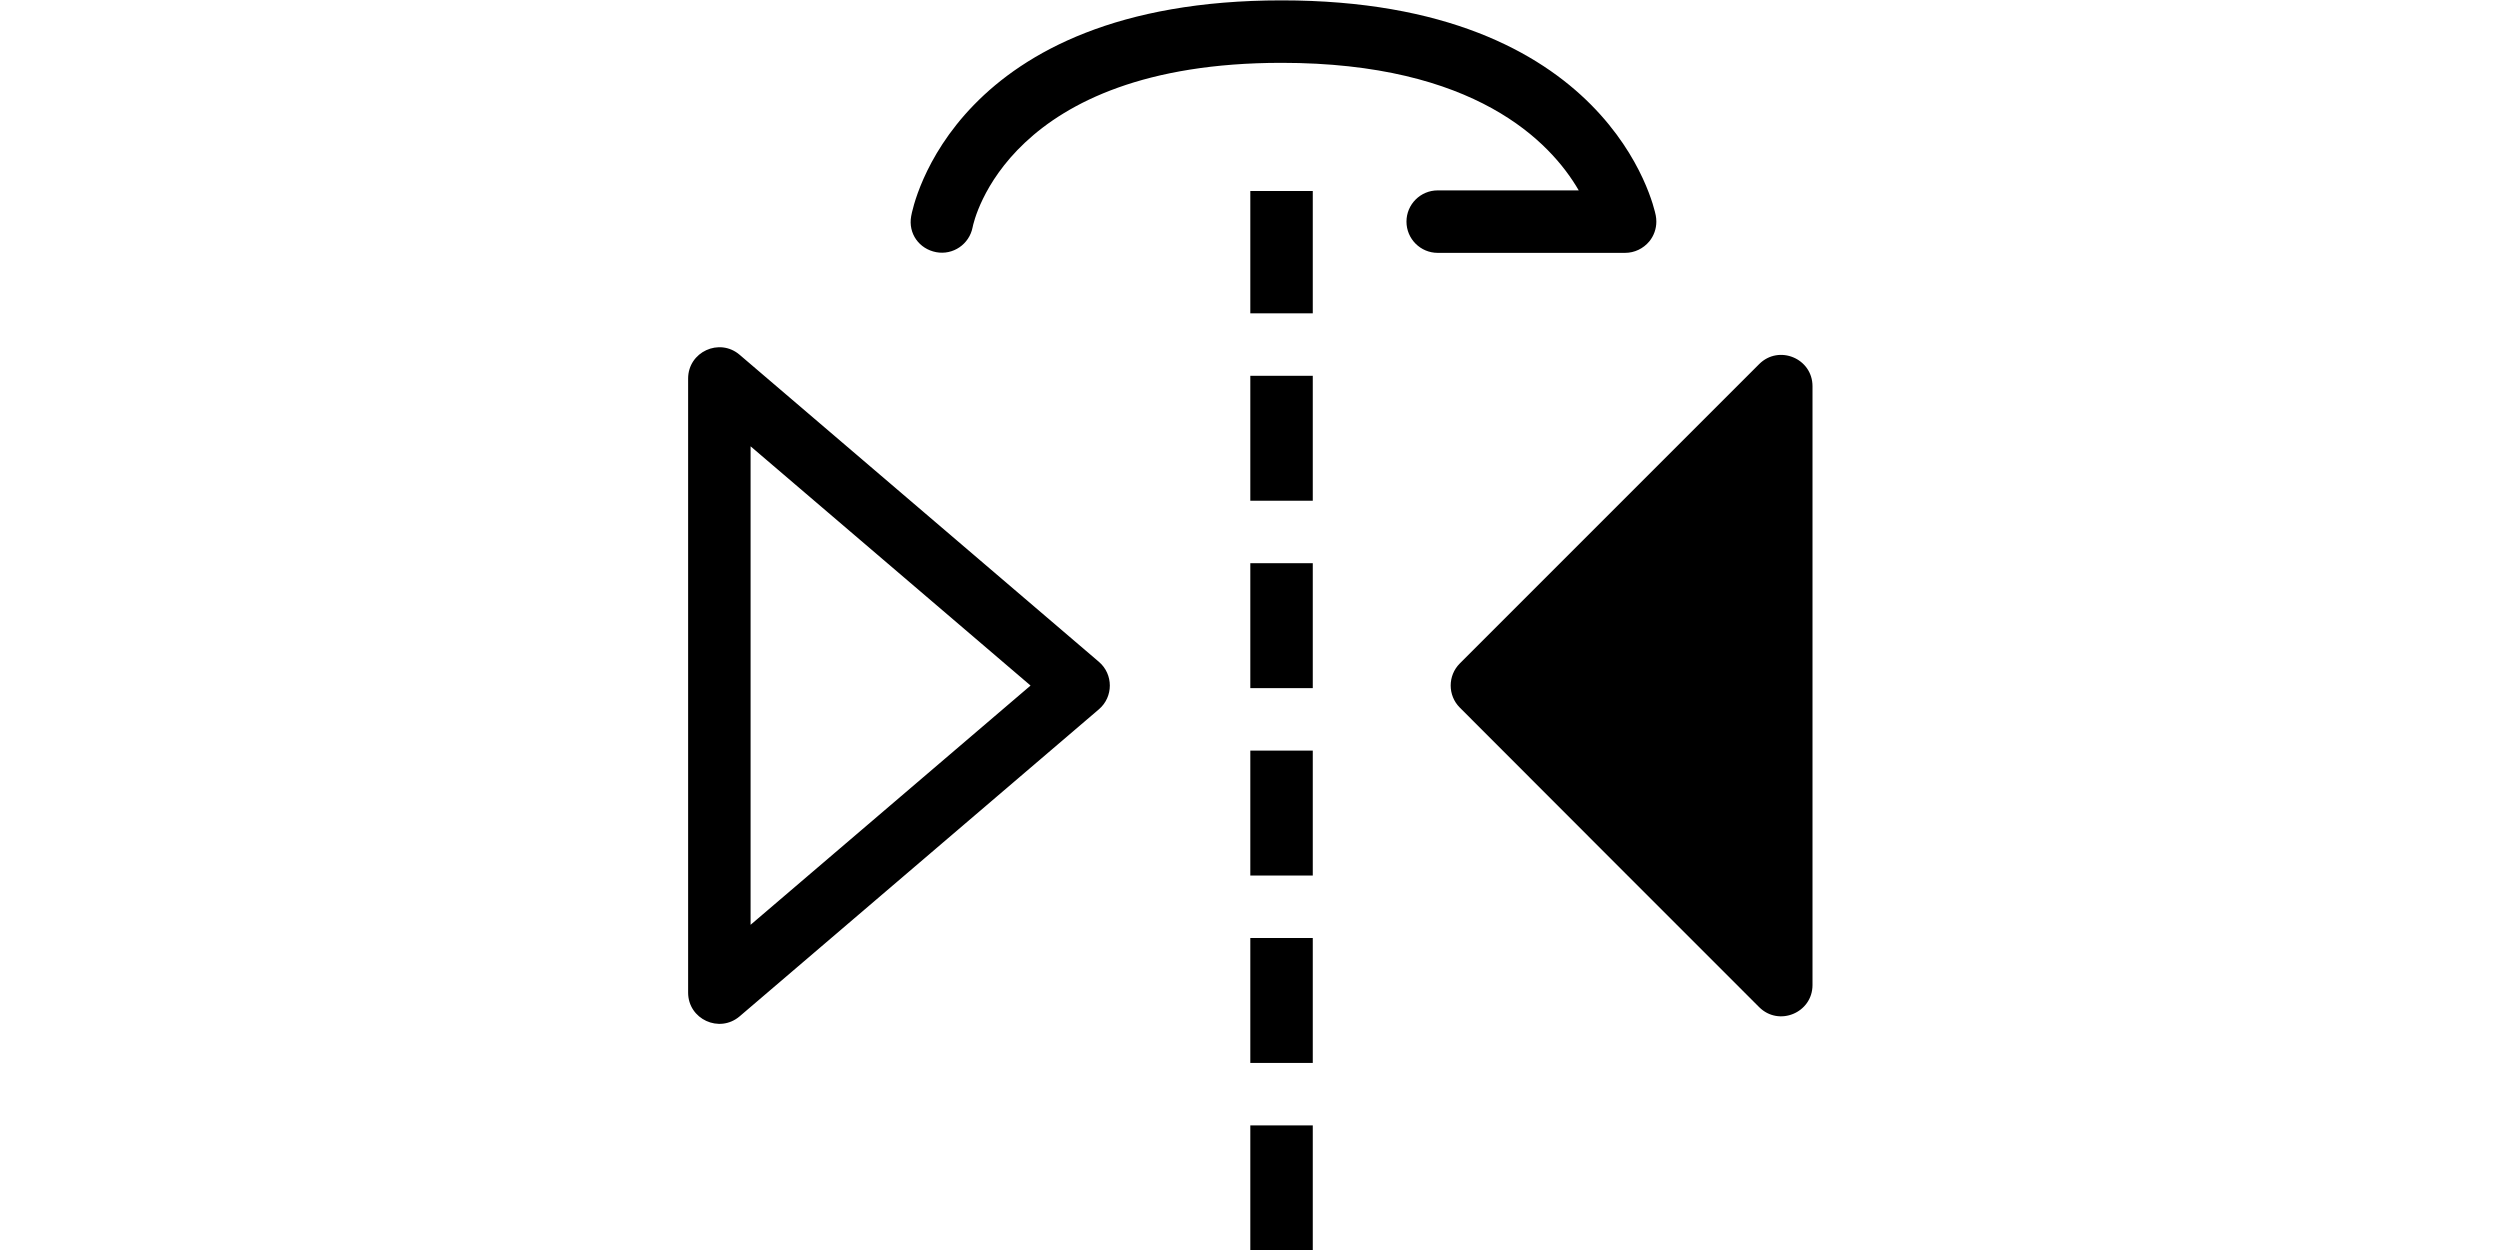 <?xml version="1.0" standalone="no"?><!DOCTYPE svg PUBLIC "-//W3C//DTD SVG 1.1//EN" "http://www.w3.org/Graphics/SVG/1.1/DTD/svg11.dtd"><svg class="icon" height="512" viewBox="0 0 1024 1024" version="1.1" xmlns="http://www.w3.org/2000/svg"><path d="M683.886 579.675c-9.979-9.979-9.979-26.2 0-36.179l135.401-135.401 109.815-109.815c16.119-16.119 43.701-4.708 43.701 18.115l0 245.267 0 245.267c0 22.771-27.582 34.234-43.701 18.115l-109.815-109.815L683.886 579.675zM102.881 365.623l229.352 195.988-229.352 195.988 0-195.988L102.881 365.623M51.709 310.101l0 251.51 0 251.51c0 21.85 25.586 33.62 42.217 19.445l294.289-251.51c5.987-5.117 8.955-12.281 8.955-19.445 0-7.164-2.968-14.328-8.955-19.445L93.926 290.656C77.346 276.43 51.709 288.251 51.709 310.101L51.709 310.101zM563.428 156.484l0 100.194-51.172 0L512.256 156.484 563.428 156.484zM563.428 307.85l0 102.344-51.172 0 0-102.344L563.428 307.85zM563.428 461.365l0 102.344-51.172 0 0-102.344L563.428 461.365zM563.428 614.881l0 102.344-51.172 0 0-102.344L563.428 614.881zM563.428 768.397l0 102.344-51.172 0 0-102.344L563.428 768.397zM563.428 921.912l0 102.344-51.172 0 0-102.344L563.428 921.912zM844.873 181.558c0 5.834-1.996 11.616-5.782 16.221-4.912 5.885-12.128 9.364-19.804 9.364l-153.516 0c-14.123 0-25.586-11.462-25.586-25.586s11.462-25.586 25.586-25.586l115.546 0c-23.181-39.914-85.099-104.493-243.476-104.493-224.03 0-252.021 129.26-253.096 134.787-2.712 13.816-16.017 22.925-29.833 20.315-13.765-2.61-23.079-15.096-20.469-29.526 1.279-7.215 34.541-176.748 303.449-176.748 268.448 0 305.138 169.072 306.519 176.236C844.719 178.18 844.873 179.869 844.873 181.558z" /></svg>